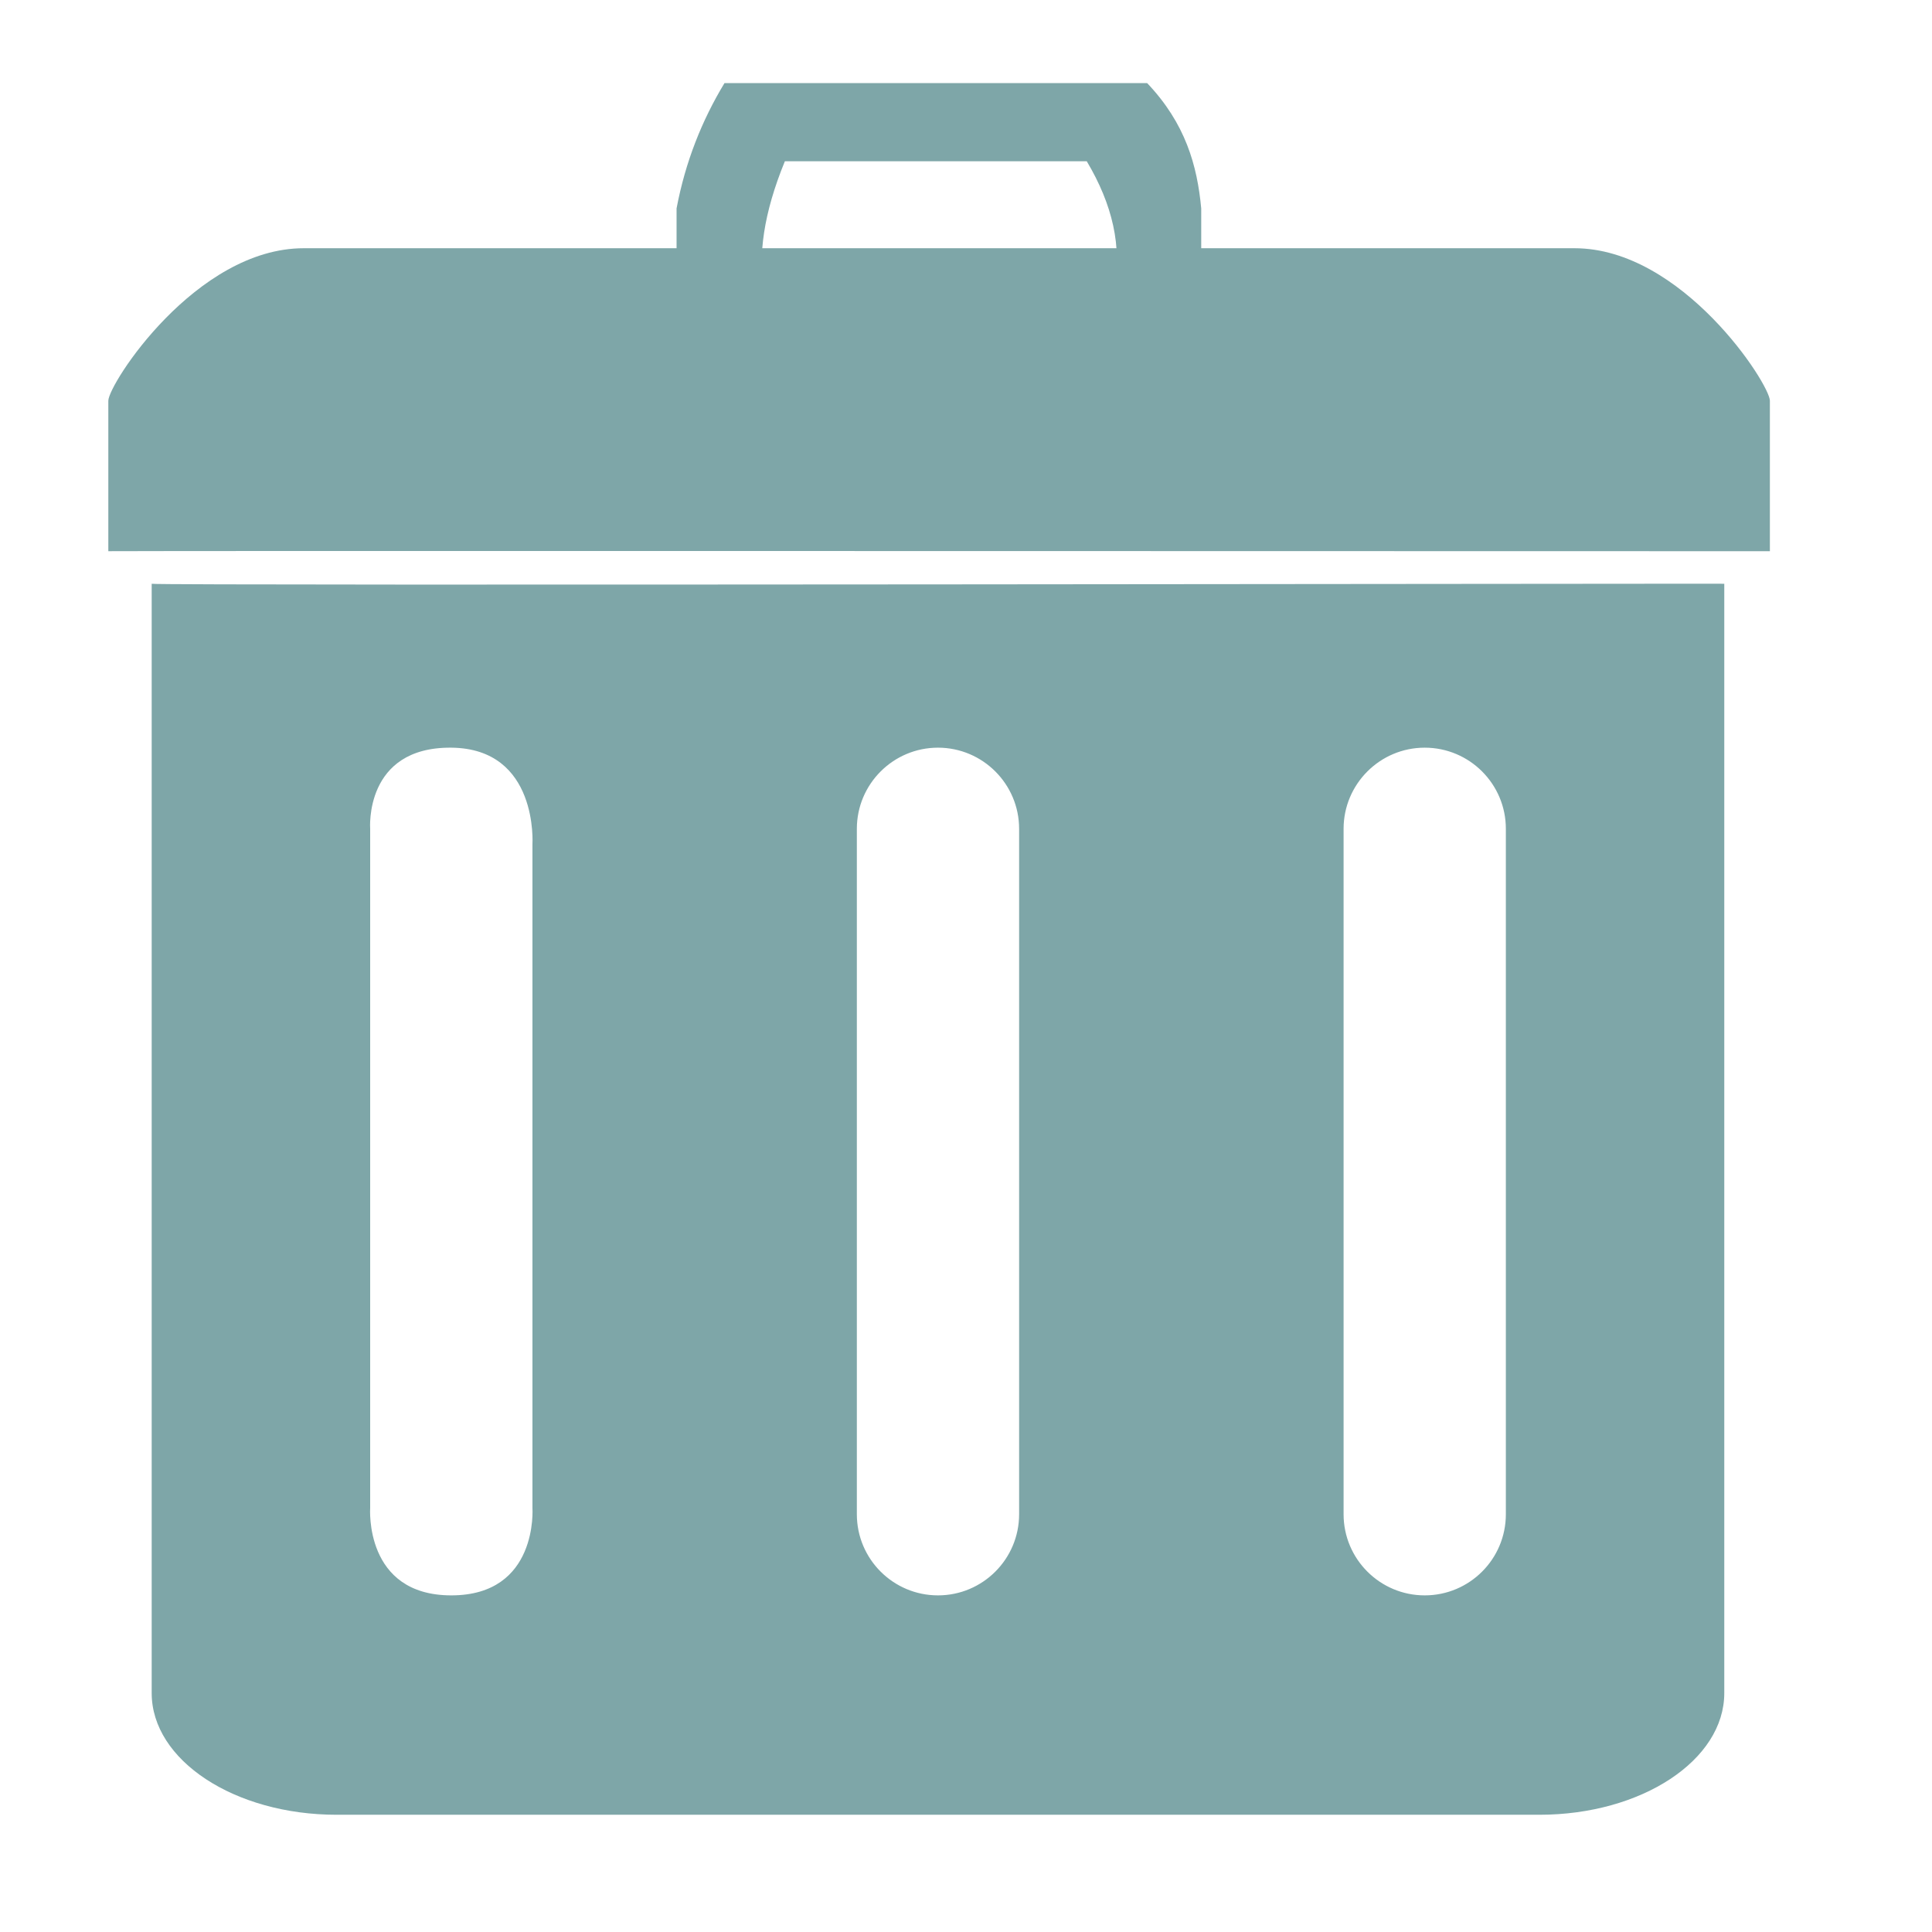 <?xml version="1.0" encoding="UTF-8" standalone="no"?>
<!DOCTYPE svg PUBLIC "-//W3C//DTD SVG 1.1//EN" "http://www.w3.org/Graphics/SVG/1.1/DTD/svg11.dtd">
<svg width="100%" height="100%" viewBox="0 0 32 32" version="1.1" xmlns="http://www.w3.org/2000/svg" xmlns:xlink="http://www.w3.org/1999/xlink" xml:space="preserve" xmlns:serif="http://www.serif.com/" style="fill-rule:evenodd;clip-rule:evenodd;stroke-linejoin:round;stroke-miterlimit:2;">
    <g>
        <g transform="matrix(1.448,0,0,1.448,-6.972,-11.915)">
            <g transform="matrix(1.462,-4.59549e-17,5.61389e-18,-0.224,-2.718,17.564)">
                <path d="M19,13.529C19.039,13.524 6.037,13.555 6,13.529L6,21.211C6,22.055 6.685,29 7.529,29L17.471,29C18.315,29 19,22.055 19,21.211L19,13.529Z" style="fill:rgb(126,166,168);"/>
            </g>
            <g transform="matrix(0.69,0,0,0.69,4.814,8.227)">
                <path d="M28.586,9.68C28.664,9.673 2.59,9.714 2.516,9.68L2.516,28.07C2.516,29.184 3.89,30.087 5.582,30.087L25.52,30.087C27.212,30.087 28.586,29.184 28.586,28.07L28.586,9.68ZM6.138,13.742C6.138,13.742 6.034,12.384 7.483,12.397C8.933,12.411 8.828,14 8.828,14L8.828,25C8.828,25 8.931,26.45 7.483,26.45C6.035,26.45 6.138,25 6.138,25L6.138,13.742ZM24.965,13.742C24.965,13 24.363,12.397 23.62,12.397C22.878,12.397 22.275,13 22.275,13.742L22.275,25.105C22.275,25.848 22.878,26.45 23.62,26.45C24.363,26.45 24.965,25.848 24.965,25.105L24.965,13.742ZM16.896,13.742C16.896,13 16.293,12.397 15.551,12.397C14.809,12.397 14.206,13 14.206,13.742L14.206,25.105C14.206,25.848 14.809,26.45 15.551,26.45C16.293,26.45 16.896,25.848 16.896,25.105L16.896,13.742Z" style="fill:rgb(126,166,168);"/>
            </g>
        </g>
        <g transform="matrix(1,0,0,1,-8.88178e-15,0.362)">
            <path d="M11.206,4L11.206,3.09C11.352,2.319 11.625,1.633 12,1.014L19,1.014C19.637,1.684 19.83,2.382 19.896,3.09L19.896,4L18.448,4.441C18.594,3.73 18.424,3.02 18,2.309L13,2.309C12.642,3.181 12.556,3.873 12.654,4.441L11.206,4Z" style="fill:rgb(126,166,168);"/>
        </g>
    </g>
</svg>
